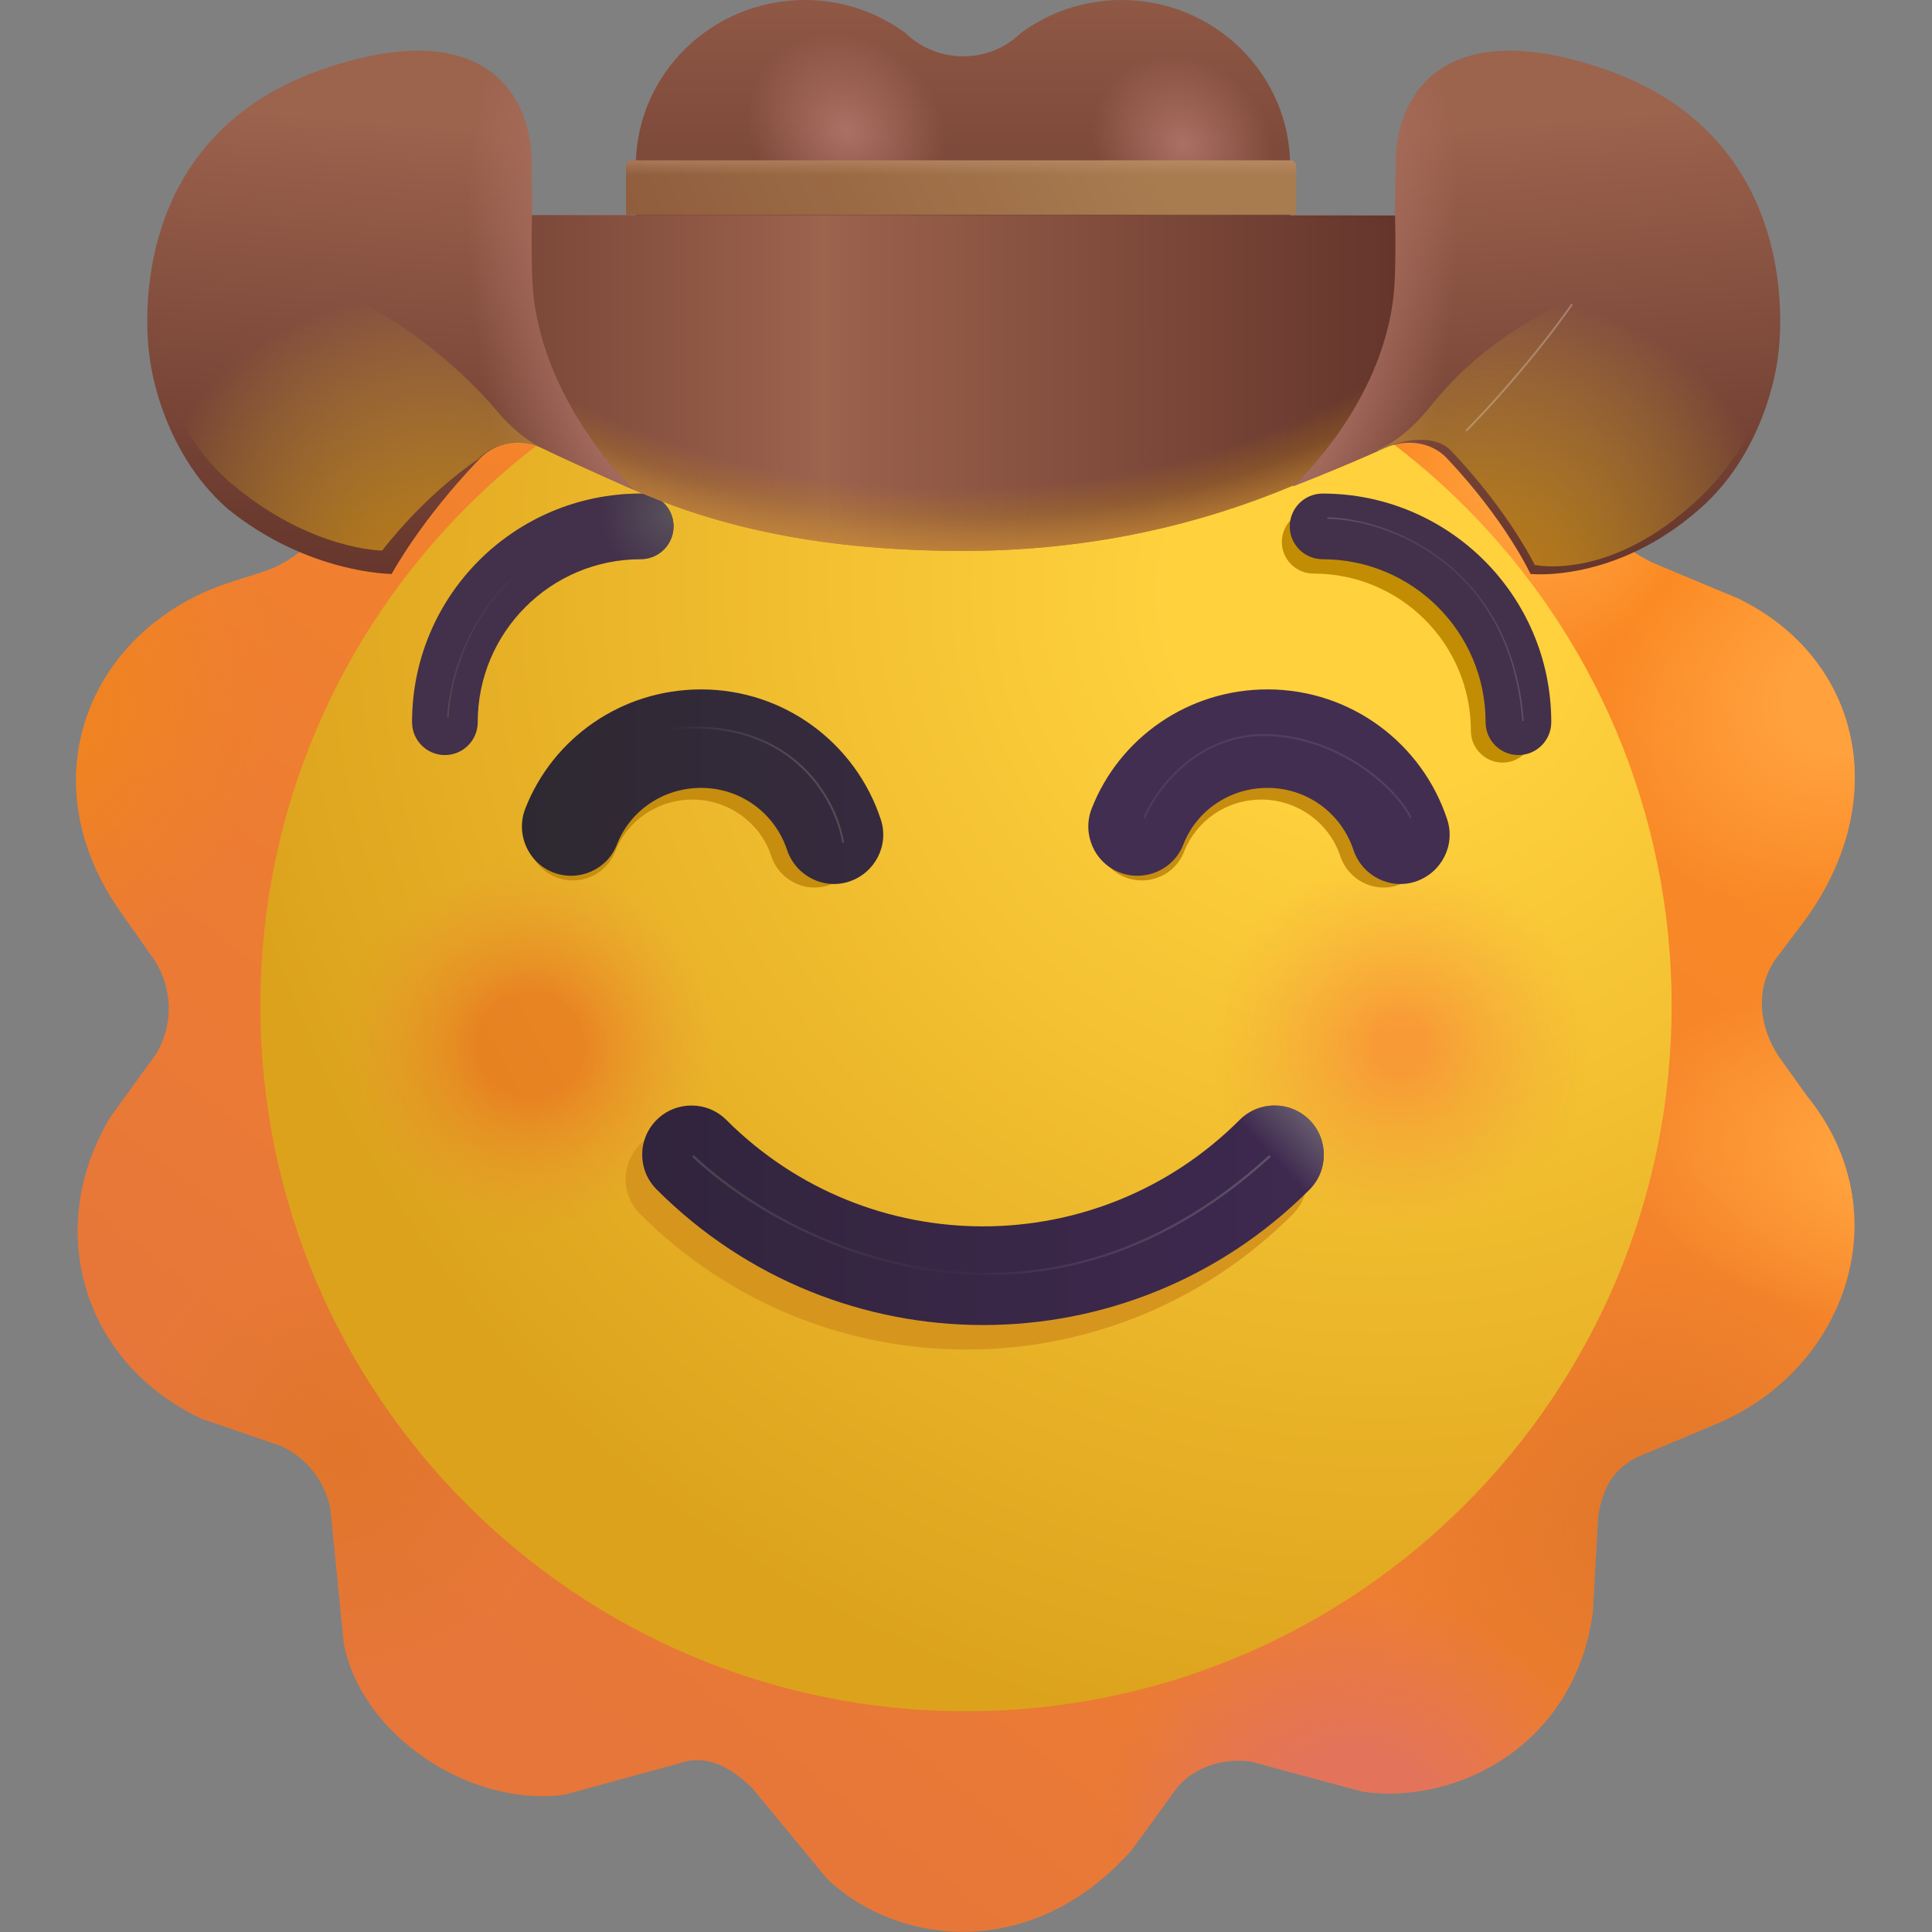 <?xml version="1.0" encoding="utf-8"?>
<!-- Generator: Adobe Illustrator 27.3.1, SVG Export Plug-In . SVG Version: 6.00 Build 0)  -->
<svg version="1.1" id="Layer_1" xmlns="http://www.w3.org/2000/svg" xmlns:xlink="http://www.w3.org/1999/xlink" x="0px" y="0px"
	 viewBox="0 0 512 512" style="enable-background:new 0 0 512 512;" xml:space="preserve">
<rect x="0" y="0" width="512" height="512" fill="#808080" stroke="none"/>
<style type="text/css">
	.st0{fill:url(#SVGID_1_);}
	.st1{fill:url(#SVGID_00000057838597708766303690000011072647706806952592_);}
	.st2{fill:url(#SVGID_00000068649336877137713340000016986246735687717023_);}
	.st3{fill:url(#SVGID_00000167379391544469832760000011668233726158932647_);}
	.st4{fill:url(#SVGID_00000036964332276182976660000010497168411448750777_);}
	.st5{fill:url(#SVGID_00000103961166533034772940000001741381641387810218_);}
	.st6{fill:url(#SVGID_00000029047048359839210550000015960248180487241649_);}
	.st7{fill:url(#SVGID_00000093149637326151259940000005546452097517934224_);}
	.st8{fill:url(#SVGID_00000138574916636555454710000004422311903287045263_);}
	.st9{fill:url(#SVGID_00000098916890594394010820000015681216078927259572_);}
	.st10{fill:url(#SVGID_00000119090386526905388600000008243540520915804331_);}
	.st11{opacity:0.44;}
	.st12{fill:url(#SVGID_00000084525986072501213120000006797078461085415598_);}
	.st13{fill:url(#SVGID_00000002344317611916138030000000417226040037832080_);}
	.st14{fill-rule:evenodd;clip-rule:evenodd;fill:#D6961E;}
	.st15{fill-rule:evenodd;clip-rule:evenodd;fill:url(#SVGID_00000139995637687146442730000007692776222755688874_);}
	.st16{fill-rule:evenodd;clip-rule:evenodd;fill:url(#SVGID_00000179644030972296812540000017389930470057998769_);}
	.st17{fill-rule:evenodd;clip-rule:evenodd;fill:#43304A;}
	.st18{fill-rule:evenodd;clip-rule:evenodd;fill:url(#SVGID_00000083046463088538610500000015469865944465409700_);}
	.st19{fill-rule:evenodd;clip-rule:evenodd;fill:#C28D03;}
	.st20{fill-rule:evenodd;clip-rule:evenodd;fill:#C68D0F;}
	.st21{fill-rule:evenodd;clip-rule:evenodd;fill:url(#SVGID_00000098939288578647458170000002363380009140546735_);}
	.st22{fill-rule:evenodd;clip-rule:evenodd;fill:#422E51;}
	.st23{fill:none;stroke:url(#SVGID_00000018225656106396358800000014889837156970987429_);stroke-width:0.6;stroke-linecap:round;}
	.st24{fill:none;stroke:url(#SVGID_00000163765464436073774220000008926187472734030770_);stroke-width:0.6;stroke-linecap:round;}
	.st25{fill:none;stroke:url(#SVGID_00000018234087367784917970000008178214836547553669_);stroke-width:0.4;stroke-linecap:round;}
	.st26{fill:none;stroke:url(#SVGID_00000089531599725060597550000009214287620859425929_);stroke-width:0.4;stroke-linecap:round;}
	.st27{fill:none;stroke:url(#SVGID_00000134945757459925905260000013984017818436929699_);stroke-width:0.4;stroke-linecap:round;}
	.st28{fill:none;stroke:url(#SVGID_00000039105522855371470080000000458049394787592121_);stroke-width:0.5;stroke-linecap:round;}
	.st29{opacity:0.5;}
	.st30{fill:none;stroke:url(#SVGID_00000018925098575929554080000003596549048921107886_);stroke-width:0.5;stroke-linecap:round;}
	.st31{fill:url(#SVGID_00000182530405589388818690000014870774724624216974_);}
	.st32{fill:url(#SVGID_00000008118014863580623710000013425386198585991339_);fill-opacity:0.75;}
	.st33{fill:url(#SVGID_00000013909948725668766750000001740274322817541818_);fill-opacity:0.75;}
	.st34{fill:url(#SVGID_00000059283007423751543320000005455921339170976662_);}
	.st35{fill:url(#SVGID_00000057848818248606151670000011307869906355416972_);}
	.st36{fill:url(#SVGID_00000154412042966337397660000000137745963681808311_);}
	.st37{fill:url(#SVGID_00000115497725009964403560000009393575179669135037_);}
	.st38{fill:url(#SVGID_00000131365326322254522400000015558897703170074768_);}
	.st39{fill:url(#SVGID_00000030477667827762619930000013598681698533598383_);}
	.st40{fill:url(#SVGID_00000168827608469763993990000008088050706763749800_);}
	.st41{fill:url(#SVGID_00000057135034147379158140000010586458862458523780_);}
	.st42{fill:url(#SVGID_00000178921211348502253170000017364298076531097254_);}
	.st43{fill:url(#SVGID_00000079483746973969933370000009789402509703850425_);}
	.st44{fill:url(#SVGID_00000065761608325267316920000005505581306692919949_);}
	.st45{opacity:0.25;}
	.st46{fill:none;stroke:#FFFFFF;stroke-width:0.5;stroke-linecap:round;}
</style>
<g>
	<g>
		
			<linearGradient id="SVGID_1_" gradientUnits="userSpaceOnUse" x1="390.302" y1="418.458" x2="123.061" y2="77.497" gradientTransform="matrix(1 0 0 -1 0 514)">
			<stop  offset="0" style="stop-color:#FC8B23"/>
			<stop  offset="1" style="stop-color:#E67639"/>
		</linearGradient>
		<path class="st0" d="M212.8,42.6c26.7-30,62.9-25.2,86.1,0L313,58.9c4.9,5.3,12,8.1,19.2,7.5l25.1-7.5
			c34.3-7.3,65.4,18.2,65.4,57.9v15c0.7,8.2,7.9,13.7,15.2,17.3l22.7,9.5c32.9,16,41.1,54.1,17.1,86.1l-6.8,9
			c-6.1,8.2-4.8,19.1,1.2,27.3l6.8,9.5c24.8,30.5,10.8,72.3-24.2,86.9l-19.6,8.2c-7.4,3.1-10.3,8.4-11.6,16.2l-1.4,25.6
			c-4.8,35.1-35.9,50.9-60.9,47.4l-29.8-8c-7.2-1-16.1,1.4-20.8,8.8l-10.7,14.7c-26.7,30.1-62.6,25.1-80.8,7.5l-19.8-24
			c-5.2-5-11.7-9.3-19.6-6.4l-30,8.2c-24.8,3.5-53.9-15.5-58.6-40.1l-3.5-35.5c-1.4-7.4-6.3-13.7-13.1-16.8l-21-7.2
			c-31.6-14.7-42.2-50.4-24.1-80.2l11.9-16.4c4.8-7.8,4.5-17.7-0.6-25.3l-8.8-12.5c-25-35.6-7.7-75.5,29.4-87.4l8.2-2.6
			c9-2.9,17.7-10.4,18.5-19.9l1.8-23c3-37.3,36.9-58.6,72.7-47.8l11.6,3.5c11.2,4.4,19.9,0.6,26-6L212.8,42.6z"/>
		
			<radialGradient id="SVGID_00000132774024323065680950000015281649296111146916_" cx="-840.027" cy="1066.615" r="17.41" gradientTransform="matrix(-2.815 2.521 2.224 2.484 -4435.885 -487.103)" gradientUnits="userSpaceOnUse">
			<stop  offset="0.3" style="stop-color:#FFA13A"/>
			<stop  offset="1" style="stop-color:#FFA13A;stop-opacity:0"/>
		</radialGradient>
		<path style="fill:url(#SVGID_00000132774024323065680950000015281649296111146916_);" d="M212.8,42.6c26.7-30,62.9-25.2,86.1,0
			L313,58.9c4.9,5.3,12,8.1,19.2,7.5l25.1-7.5c34.3-7.3,65.4,18.2,65.4,57.9v15c0.7,8.2,7.9,13.7,15.2,17.3l22.7,9.5
			c32.9,16,41.1,54.1,17.1,86.1l-6.8,9c-6.1,8.2-4.8,19.1,1.2,27.3l6.8,9.5c24.8,30.5,10.8,72.3-24.2,86.9l-19.6,8.2
			c-7.4,3.1-10.3,8.4-11.6,16.2l-1.4,25.6c-4.8,35.1-35.9,50.9-60.9,47.4l-29.8-8c-7.2-1-16.1,1.4-20.8,8.8l-10.7,14.7
			c-26.7,30.1-62.6,25.1-80.8,7.5l-19.8-24c-5.2-5-11.7-9.3-19.6-6.4l-30,8.2c-24.8,3.5-53.9-15.5-58.6-40.1l-3.5-35.5
			c-1.4-7.4-6.3-13.7-13.1-16.8l-21-7.2c-31.6-14.7-42.2-50.4-24.1-80.2l11.9-16.4c4.8-7.8,4.5-17.7-0.6-25.3l-8.8-12.5
			c-25-35.6-7.7-75.5,29.4-87.4l8.2-2.6c9-2.9,17.7-10.4,18.5-19.9l1.8-23c3-37.3,36.9-58.6,72.7-47.8l11.6,3.5
			c11.2,4.4,19.9,0.6,26-6L212.8,42.6z"/>
		
			<radialGradient id="SVGID_00000096738299360875908770000002699190630351888280_" cx="-604.237" cy="919.254" r="17.41" gradientTransform="matrix(2.269 5.562 4.908 -2.002 -3010.683 5224.667)" gradientUnits="userSpaceOnUse">
			<stop  offset="0.3" style="stop-color:#FF942A"/>
			<stop  offset="1" style="stop-color:#FF942A;stop-opacity:0"/>
		</radialGradient>
		<path style="fill:url(#SVGID_00000096738299360875908770000002699190630351888280_);" d="M212.8,42.6c26.7-30,62.9-25.2,86.1,0
			L313,58.9c4.9,5.3,12,8.1,19.2,7.5l25.1-7.5c34.3-7.3,65.4,18.2,65.4,57.9v15c0.7,8.2,7.9,13.7,15.2,17.3l22.7,9.5
			c32.9,16,41.1,54.1,17.1,86.1l-6.8,9c-6.1,8.2-4.8,19.1,1.2,27.3l6.8,9.5c24.8,30.5,10.8,72.3-24.2,86.9l-19.6,8.2
			c-7.4,3.1-10.3,8.4-11.6,16.2l-1.4,25.6c-4.8,35.1-35.9,50.9-60.9,47.4l-29.8-8c-7.2-1-16.1,1.4-20.8,8.8l-10.7,14.7
			c-26.7,30.1-62.6,25.1-80.8,7.5l-19.8-24c-5.2-5-11.7-9.3-19.6-6.4l-30,8.2c-24.8,3.5-53.9-15.5-58.6-40.1l-3.5-35.5
			c-1.4-7.4-6.3-13.7-13.1-16.8l-21-7.2c-31.6-14.7-42.2-50.4-24.1-80.2l11.9-16.4c4.8-7.8,4.5-17.7-0.6-25.3l-8.8-12.5
			c-25-35.6-7.7-75.5,29.4-87.4l8.2-2.6c9-2.9,17.7-10.4,18.5-19.9l1.8-23c3-37.3,36.9-58.6,72.7-47.8l11.6,3.5
			c11.2,4.4,19.9,0.6,26-6L212.8,42.6z"/>
		
			<radialGradient id="SVGID_00000140736592050200495100000006589497424877577895_" cx="-1185.134" cy="825.99" r="17.41" gradientTransform="matrix(-2.311 -0.63 -0.873 3.2 -1607.072 -3268.409)" gradientUnits="userSpaceOnUse">
			<stop  offset="0.3" style="stop-color:#FFA13D"/>
			<stop  offset="1" style="stop-color:#FFA13D;stop-opacity:0"/>
		</radialGradient>
		<path style="fill:url(#SVGID_00000140736592050200495100000006589497424877577895_);" d="M212.8,42.6c26.7-30,62.9-25.2,86.1,0
			L313,58.9c4.9,5.3,12,8.1,19.2,7.5l25.1-7.5c34.3-7.3,65.4,18.2,65.4,57.9v15c0.7,8.2,7.9,13.7,15.2,17.3l22.7,9.5
			c32.9,16,41.1,54.1,17.1,86.1l-6.8,9c-6.1,8.2-4.8,19.1,1.2,27.3l6.8,9.5c24.8,30.5,10.8,72.3-24.2,86.9l-19.6,8.2
			c-7.4,3.1-10.3,8.4-11.6,16.2l-1.4,25.6c-4.8,35.1-35.9,50.9-60.9,47.4l-29.8-8c-7.2-1-16.1,1.4-20.8,8.8l-10.7,14.7
			c-26.7,30.1-62.6,25.1-80.8,7.5l-19.8-24c-5.2-5-11.7-9.3-19.6-6.4l-30,8.2c-24.8,3.5-53.9-15.5-58.6-40.1l-3.5-35.5
			c-1.4-7.4-6.3-13.7-13.1-16.8l-21-7.2c-31.6-14.7-42.2-50.4-24.1-80.2l11.9-16.4c4.8-7.8,4.5-17.7-0.6-25.3l-8.8-12.5
			c-25-35.6-7.7-75.5,29.4-87.4l8.2-2.6c9-2.9,17.7-10.4,18.5-19.9l1.8-23c3-37.3,36.9-58.6,72.7-47.8l11.6,3.5
			c11.2,4.4,19.9,0.6,26-6L212.8,42.6z"/>
		
			<radialGradient id="SVGID_00000163780374718572344630000000619696394437748402_" cx="-904.108" cy="1089.377" r="17.41" gradientTransform="matrix(-3.823 1.849 1.365 2.824 -4449.138 -1222.807)" gradientUnits="userSpaceOnUse">
			<stop  offset="0.3" style="stop-color:#FFA13D"/>
			<stop  offset="1" style="stop-color:#FFA13D;stop-opacity:0"/>
		</radialGradient>
		<path style="fill:url(#SVGID_00000163780374718572344630000000619696394437748402_);" d="M212.8,42.6c26.7-30,62.9-25.2,86.1,0
			L313,58.9c4.9,5.3,12,8.1,19.2,7.5l25.1-7.5c34.3-7.3,65.4,18.2,65.4,57.9v15c0.7,8.2,7.9,13.7,15.2,17.3l22.7,9.5
			c32.9,16,41.1,54.1,17.1,86.1l-6.8,9c-6.1,8.2-4.8,19.1,1.2,27.3l6.8,9.5c24.8,30.5,10.8,72.3-24.2,86.9l-19.6,8.2
			c-7.4,3.1-10.3,8.4-11.6,16.2l-1.4,25.6c-4.8,35.1-35.9,50.9-60.9,47.4l-29.8-8c-7.2-1-16.1,1.4-20.8,8.8l-10.7,14.7
			c-26.7,30.1-62.6,25.1-80.8,7.5l-19.8-24c-5.2-5-11.7-9.3-19.6-6.4l-30,8.2c-24.8,3.5-53.9-15.5-58.6-40.1l-3.5-35.5
			c-1.4-7.4-6.3-13.7-13.1-16.8l-21-7.2c-31.6-14.7-42.2-50.4-24.1-80.2l11.9-16.4c4.8-7.8,4.5-17.7-0.6-25.3l-8.8-12.5
			c-25-35.6-7.7-75.5,29.4-87.4l8.2-2.6c9-2.9,17.7-10.4,18.5-19.9l1.8-23c3-37.3,36.9-58.6,72.7-47.8l11.6,3.5
			c11.2,4.4,19.9,0.6,26-6L212.8,42.6z"/>
		
			<radialGradient id="SVGID_00000003069626554154858960000004395893734609130686_" cx="-965.032" cy="958.628" r="17.41" gradientTransform="matrix(-4.705 -0.546 -0.308 2.652 -3734.97 -2762.087)" gradientUnits="userSpaceOnUse">
			<stop  offset="0.3" style="stop-color:#FFA13D"/>
			<stop  offset="1" style="stop-color:#FFA13D;stop-opacity:0"/>
		</radialGradient>
		<path style="fill:url(#SVGID_00000003069626554154858960000004395893734609130686_);" d="M212.8,42.6c26.7-30,62.9-25.2,86.1,0
			L313,58.9c4.9,5.3,12,8.1,19.2,7.5l25.1-7.5c34.3-7.3,65.4,18.2,65.4,57.9v15c0.7,8.2,7.9,13.7,15.2,17.3l22.7,9.5
			c32.9,16,41.1,54.1,17.1,86.1l-6.8,9c-6.1,8.2-4.8,19.1,1.2,27.3l6.8,9.5c24.8,30.5,10.8,72.3-24.2,86.9l-19.6,8.2
			c-7.4,3.1-10.3,8.4-11.6,16.2l-1.4,25.6c-4.8,35.1-35.9,50.9-60.9,47.4l-29.8-8c-7.2-1-16.1,1.4-20.8,8.8l-10.7,14.7
			c-26.7,30.1-62.6,25.1-80.8,7.5l-19.8-24c-5.2-5-11.7-9.3-19.6-6.4l-30,8.2c-24.8,3.5-53.9-15.5-58.6-40.1l-3.5-35.5
			c-1.4-7.4-6.3-13.7-13.1-16.8l-21-7.2c-31.6-14.7-42.2-50.4-24.1-80.2l11.9-16.4c4.8-7.8,4.5-17.7-0.6-25.3l-8.8-12.5
			c-25-35.6-7.7-75.5,29.4-87.4l8.2-2.6c9-2.9,17.7-10.4,18.5-19.9l1.8-23c3-37.3,36.9-58.6,72.7-47.8l11.6,3.5
			c11.2,4.4,19.9,0.6,26-6L212.8,42.6z"/>
		
			<radialGradient id="SVGID_00000058584720351845591120000009214983368316948380_" cx="-623.415" cy="495.139" r="17.41" gradientTransform="matrix(3.093 -2.983 -2.874 -2.98 3788.055 18.521)" gradientUnits="userSpaceOnUse">
			<stop  offset="0" style="stop-color:#E0762A"/>
			<stop  offset="1" style="stop-color:#E0762A;stop-opacity:0"/>
		</radialGradient>
		<path style="fill:url(#SVGID_00000058584720351845591120000009214983368316948380_);" d="M212.8,42.6c26.7-30,62.9-25.2,86.1,0
			L313,58.9c4.9,5.3,12,8.1,19.2,7.5l25.1-7.5c34.3-7.3,65.4,18.2,65.4,57.9v15c0.7,8.2,7.9,13.7,15.2,17.3l22.7,9.5
			c32.9,16,41.1,54.1,17.1,86.1l-6.8,9c-6.1,8.2-4.8,19.1,1.2,27.3l6.8,9.5c24.8,30.5,10.8,72.3-24.2,86.9l-19.6,8.2
			c-7.4,3.1-10.3,8.4-11.6,16.2l-1.4,25.6c-4.8,35.1-35.9,50.9-60.9,47.4l-29.8-8c-7.2-1-16.1,1.4-20.8,8.8l-10.7,14.7
			c-26.7,30.1-62.6,25.1-80.8,7.5l-19.8-24c-5.2-5-11.7-9.3-19.6-6.4l-30,8.2c-24.8,3.5-53.9-15.5-58.6-40.1l-3.5-35.5
			c-1.4-7.4-6.3-13.7-13.1-16.8l-21-7.2c-31.6-14.7-42.2-50.4-24.1-80.2l11.9-16.4c4.8-7.8,4.5-17.7-0.6-25.3l-8.8-12.5
			c-25-35.6-7.7-75.5,29.4-87.4l8.2-2.6c9-2.9,17.7-10.4,18.5-19.9l1.8-23c3-37.3,36.9-58.6,72.7-47.8l11.6,3.5
			c11.2,4.4,19.9,0.6,26-6L212.8,42.6z"/>
		
			<radialGradient id="SVGID_00000054224179096132518330000003371783430135632529_" cx="-1004.151" cy="725.471" r="17.41" gradientTransform="matrix(-2.017 -2.605 -2.509 1.943 -114.162 -3639.812)" gradientUnits="userSpaceOnUse">
			<stop  offset="0" style="stop-color:#E0762A"/>
			<stop  offset="1" style="stop-color:#E0762A;stop-opacity:0"/>
		</radialGradient>
		<path style="fill:url(#SVGID_00000054224179096132518330000003371783430135632529_);" d="M212.8,42.6c26.7-30,62.9-25.2,86.1,0
			L313,58.9c4.9,5.3,12,8.1,19.2,7.5l25.1-7.5c34.3-7.3,65.4,18.2,65.4,57.9v15c0.7,8.2,7.9,13.7,15.2,17.3l22.7,9.5
			c32.9,16,41.1,54.1,17.1,86.1l-6.8,9c-6.1,8.2-4.8,19.1,1.2,27.3l6.8,9.5c24.8,30.5,10.8,72.3-24.2,86.9l-19.6,8.2
			c-7.4,3.1-10.3,8.4-11.6,16.2l-1.4,25.6c-4.8,35.1-35.9,50.9-60.9,47.4l-29.8-8c-7.2-1-16.1,1.4-20.8,8.8l-10.7,14.7
			c-26.7,30.1-62.6,25.1-80.8,7.5l-19.8-24c-5.2-5-11.7-9.3-19.6-6.4l-30,8.2c-24.8,3.5-53.9-15.5-58.6-40.1l-3.5-35.5
			c-1.4-7.4-6.3-13.7-13.1-16.8l-21-7.2c-31.6-14.7-42.2-50.4-24.1-80.2l11.9-16.4c4.8-7.8,4.5-17.7-0.6-25.3l-8.8-12.5
			c-25-35.6-7.7-75.5,29.4-87.4l8.2-2.6c9-2.9,17.7-10.4,18.5-19.9l1.8-23c3-37.3,36.9-58.6,72.7-47.8l11.6,3.5
			c11.2,4.4,19.9,0.6,26-6L212.8,42.6z"/>
		
			<radialGradient id="SVGID_00000088843193342248907420000013496073793660144804_" cx="-451.188" cy="768.807" r="17.41" gradientTransform="matrix(3.025 1.429 1.726 -3.656 49.562 3646.784)" gradientUnits="userSpaceOnUse">
			<stop  offset="0" style="stop-color:#F0851D"/>
			<stop  offset="1" style="stop-color:#F0851D;stop-opacity:0"/>
		</radialGradient>
		<path style="fill:url(#SVGID_00000088843193342248907420000013496073793660144804_);" d="M212.8,42.6c26.7-30,62.9-25.2,86.1,0
			L313,58.9c4.9,5.3,12,8.1,19.2,7.5l25.1-7.5c34.3-7.3,65.4,18.2,65.4,57.9v15c0.7,8.2,7.9,13.7,15.2,17.3l22.7,9.5
			c32.9,16,41.1,54.1,17.1,86.1l-6.8,9c-6.1,8.2-4.8,19.1,1.2,27.3l6.8,9.5c24.8,30.5,10.8,72.3-24.2,86.9l-19.6,8.2
			c-7.4,3.1-10.3,8.4-11.6,16.2l-1.4,25.6c-4.8,35.1-35.9,50.9-60.9,47.4l-29.8-8c-7.2-1-16.1,1.4-20.8,8.8l-10.7,14.7
			c-26.7,30.1-62.6,25.1-80.8,7.5l-19.8-24c-5.2-5-11.7-9.3-19.6-6.4l-30,8.2c-24.8,3.5-53.9-15.5-58.6-40.1l-3.5-35.5
			c-1.4-7.4-6.3-13.7-13.1-16.8l-21-7.2c-31.6-14.7-42.2-50.4-24.1-80.2l11.9-16.4c4.8-7.8,4.5-17.7-0.6-25.3l-8.8-12.5
			c-25-35.6-7.7-75.5,29.4-87.4l8.2-2.6c9-2.9,17.7-10.4,18.5-19.9l1.8-23c3-37.3,36.9-58.6,72.7-47.8l11.6,3.5
			c11.2,4.4,19.9,0.6,26-6L212.8,42.6z"/>
		
			<radialGradient id="SVGID_00000123414582035184914510000010888892987743792003_" cx="-1030.243" cy="784.359" r="17.41" gradientTransform="matrix(-3.094 -2.375 -2.241 2.919 -1070.126 -4250.241)" gradientUnits="userSpaceOnUse">
			<stop  offset="0.337" style="stop-color:#E3745B"/>
			<stop  offset="1" style="stop-color:#E3745B;stop-opacity:0"/>
		</radialGradient>
		<path style="fill:url(#SVGID_00000123414582035184914510000010888892987743792003_);" d="M212.8,42.6c26.7-30,62.9-25.2,86.1,0
			L313,58.9c4.9,5.3,12,8.1,19.2,7.5l25.1-7.5c34.3-7.3,65.4,18.2,65.4,57.9v15c0.7,8.2,7.9,13.7,15.2,17.3l22.7,9.5
			c32.9,16,41.1,54.1,17.1,86.1l-6.8,9c-6.1,8.2-4.8,19.1,1.2,27.3l6.8,9.5c24.8,30.5,10.8,72.3-24.2,86.9l-19.6,8.2
			c-7.4,3.1-10.3,8.4-11.6,16.2l-1.4,25.6c-4.8,35.1-35.9,50.9-60.9,47.4l-29.8-8c-7.2-1-16.1,1.4-20.8,8.8l-10.7,14.7
			c-26.7,30.1-62.6,25.1-80.8,7.5l-19.8-24c-5.2-5-11.7-9.3-19.6-6.4l-30,8.2c-24.8,3.5-53.9-15.5-58.6-40.1l-3.5-35.5
			c-1.4-7.4-6.3-13.7-13.1-16.8l-21-7.2c-31.6-14.7-42.2-50.4-24.1-80.2l11.9-16.4c4.8-7.8,4.5-17.7-0.6-25.3l-8.8-12.5
			c-25-35.6-7.7-75.5,29.4-87.4l8.2-2.6c9-2.9,17.7-10.4,18.5-19.9l1.8-23c3-37.3,36.9-58.6,72.7-47.8l11.6,3.5
			c11.2,4.4,19.9,0.6,26-6L212.8,42.6z"/>
	</g>
	<g>
		
			<radialGradient id="SVGID_00000183209989756166499250000003420520054570110651_" cx="-722.718" cy="857.292" r="17.41" gradientTransform="matrix(-11.305 13.348 13.602 11.52 -19469.174 -70.771)" gradientUnits="userSpaceOnUse">
			<stop  offset="0.172" style="stop-color:#FFD13D"/>
			<stop  offset="1" style="stop-color:#DCA21C"/>
		</radialGradient>
		<path style="fill:url(#SVGID_00000183209989756166499250000003420520054570110651_);" d="M256,453.5c103.3,0,187-83.7,187-187
			s-83.7-187-187-187s-187,83.7-187,187S152.7,453.5,256,453.5z"/>
	</g>
	<g class="st11">
		
			<radialGradient id="SVGID_00000119826662484659658240000018274438380581317033_" cx="-443.099" cy="627.752" r="17.409" gradientTransform="matrix(3.211 0 0 -3.211 1563.642 2292.615)" gradientUnits="userSpaceOnUse">
			<stop  offset="0.25" style="stop-color:#ED501F"/>
			<stop  offset="0.895" style="stop-color:#F18A42;stop-opacity:0"/>
		</radialGradient>
		<path style="fill:url(#SVGID_00000119826662484659658240000018274438380581317033_);" d="M140.9,328.5c28.5,0,51.5-23.1,51.5-51.5
			c0-28.5-23.1-51.5-51.5-51.5c-28.5,0-51.5,23.1-51.5,51.5C89.4,305.5,112.5,328.5,140.9,328.5z"/>
	</g>
	<g class="st11">
		
			<radialGradient id="SVGID_00000067945077498787687520000010996201395218148745_" cx="-375.535" cy="627.752" r="17.409" gradientTransform="matrix(3.211 0 0 -3.211 1576.862 2292.615)" gradientUnits="userSpaceOnUse">
			<stop  offset="0.13" style="stop-color:#FB6738"/>
			<stop  offset="0.895" style="stop-color:#F18A42;stop-opacity:0"/>
		</radialGradient>
		<path style="fill:url(#SVGID_00000067945077498787687520000010996201395218148745_);" d="M371.1,328.5c28.5,0,51.5-23.1,51.5-51.5
			c0-28.5-23.1-51.5-51.5-51.5c-28.5,0-51.5,23.1-51.5,51.5C319.5,305.5,342.6,328.5,371.1,328.5z"/>
	</g>
	<g>
		<path class="st14" d="M169.6,303.3c5.1-5.1,13.4-5.1,18.5,0c37.6,37.6,98.4,37.6,136,0c5.1-5.1,13.4-5.1,18.5,0
			c5.1,5.1,5.1,13.4,0,18.5c-47.8,47.8-125.1,47.8-172.9,0C164.5,316.7,164.5,308.4,169.6,303.3z"/>
	</g>
	<g>
		
			<linearGradient id="SVGID_00000085940979916473697180000003373732592290922934_" gradientUnits="userSpaceOnUse" x1="170.169" y1="191.927" x2="350.709" y2="191.927" gradientTransform="matrix(1 0 0 -1 0 514)">
			<stop  offset="0" style="stop-color:#31243C"/>
			<stop  offset="1" style="stop-color:#3F2950"/>
		</linearGradient>
		<path style="fill-rule:evenodd;clip-rule:evenodd;fill:url(#SVGID_00000085940979916473697180000003373732592290922934_);" d="
			M174,296.8c5.1-5.1,13.4-5.1,18.5,0c37.6,37.6,98.4,37.6,136,0c5.1-5.1,13.4-5.1,18.5,0s5.1,13.4,0,18.5
			c-47.8,47.8-125.1,47.8-172.9,0C168.9,310.2,168.9,301.9,174,296.8z"/>
		
			<linearGradient id="SVGID_00000135683761062224502950000009442895411097078686_" gradientUnits="userSpaceOnUse" x1="311.874" y1="255.629" x2="301.327" y2="245.836" gradientTransform="matrix(1 0 0 -1 0 514)">
			<stop  offset="0" style="stop-color:#665C6D"/>
			<stop  offset="1" style="stop-color:#665C6D;stop-opacity:0"/>
		</linearGradient>
		<path style="fill-rule:evenodd;clip-rule:evenodd;fill:url(#SVGID_00000135683761062224502950000009442895411097078686_);" d="
			M174,296.8c5.1-5.1,13.4-5.1,18.5,0c37.6,37.6,98.4,37.6,136,0c5.1-5.1,13.4-5.1,18.5,0s5.1,13.4,0,18.5
			c-47.8,47.8-125.1,47.8-172.9,0C168.9,310.2,168.9,301.9,174,296.8z"/>
	</g>
	<g>
		<path class="st17" d="M169.8,148.2c-23.8,0-43.2,19.3-43.2,43.2c0,4.8-3.9,8.7-8.7,8.7c-4.8,0-8.7-3.9-8.7-8.7
			c0-33.6,27.2-60.6,60.6-60.6c4.8,0,8.7,3.9,8.7,8.7S174.6,148.2,169.8,148.2z"/>
		
			<radialGradient id="SVGID_00000026868068379630254680000004310690241950143625_" cx="-884.321" cy="1634.422" r="17.41" gradientTransform="matrix(-0.684 0.891 0.891 0.684 -1882.424 -193.855)" gradientUnits="userSpaceOnUse">
			<stop  offset="0" style="stop-color:#59525C"/>
			<stop  offset="1" style="stop-color:#59525C;stop-opacity:0"/>
		</radialGradient>
		<path style="fill-rule:evenodd;clip-rule:evenodd;fill:url(#SVGID_00000026868068379630254680000004310690241950143625_);" d="
			M169.8,148.2c-23.8,0-43.2,19.3-43.2,43.2c0,4.8-3.9,8.7-8.7,8.7c-4.8,0-8.7-3.9-8.7-8.7c0-33.6,27.2-60.6,60.6-60.6
			c4.8,0,8.7,3.9,8.7,8.7S174.6,148.2,169.8,148.2z"/>
	</g>
	<g>
		<path class="st19" d="M339.7,143.6c0-4.6,3.8-8.4,8.4-8.4c32.2,0,58.5,26.1,58.5,58.5c0,4.6-3.8,8.4-8.4,8.4
			c-4.6,0-8.4-3.8-8.4-8.4c0-23.1-18.7-41.7-41.7-41.7C343.4,152,339.7,148.2,339.7,143.6z"/>
	</g>
	<g>
		<path class="st17" d="M341.8,139.5c0-4.8,3.9-8.7,8.7-8.7c33.3,0,60.6,27,60.6,60.6c0,4.8-3.9,8.7-8.7,8.7c-4.8,0-8.7-3.9-8.7-8.7
			c0-23.9-19.4-43.2-43.2-43.2C345.7,148.2,341.8,144.3,341.8,139.5z"/>
	</g>
	<g>
		<path class="st20" d="M183.5,211.9c-9.4,0-17.3,5.7-20.5,13.8c-2.4,6.2-9.4,9.2-15.6,6.8c-6.2-2.4-9.2-9.4-6.8-15.6
			c6.7-17.2,23.5-29.1,42.9-29.1c20.4,0,37.7,13.2,43.8,31.6c2.1,6.3-1.3,13.1-7.7,15.2c-6.3,2.1-13.1-1.4-15.2-7.7
			C201.6,218.2,193.2,211.9,183.5,211.9z"/>
	</g>
	
		<linearGradient id="SVGID_00000173877920304563519650000001441753275937078407_" gradientUnits="userSpaceOnUse" x1="138.307" y1="305.589" x2="234.069" y2="305.589" gradientTransform="matrix(1 0 0 -1 0 514)">
		<stop  offset="0" style="stop-color:#2E2931"/>
		<stop  offset="1" style="stop-color:#362A3F"/>
	</linearGradient>
	<path style="fill-rule:evenodd;clip-rule:evenodd;fill:url(#SVGID_00000173877920304563519650000001441753275937078407_);" d="
		M185.8,208.8c-10.2,0-18.9,6.2-22.3,15c-2.6,6.7-10.2,10-16.9,7.4c-6.7-2.6-10-10.2-7.4-16.9c7.3-18.7,25.5-31.6,46.6-31.6
		c22.2,0,41,14.4,47.6,34.4c2.3,6.9-1.5,14.2-8.3,16.5c-6.8,2.3-14.2-1.5-16.5-8.3C205.4,215.6,196.4,208.8,185.8,208.8z"/>
	<g>
		<path class="st20" d="M334.3,211.9c-9.4,0-17.3,5.7-20.5,13.8c-2.4,6.2-9.4,9.2-15.6,6.8c-6.2-2.4-9.2-9.4-6.8-15.6
			c6.7-17.2,23.5-29.1,42.9-29.1c20.4,0,37.7,13.2,43.8,31.6c2.1,6.3-1.4,13.1-7.7,15.2s-13.1-1.4-15.2-7.7
			C352.3,218.2,344,211.9,334.3,211.9z"/>
	</g>
	<g>
		<path class="st22" d="M335.9,208.8c-10.2,0-18.9,6.2-22.3,15c-2.6,6.7-10.2,10-16.9,7.4c-6.7-2.6-10-10.2-7.4-16.9
			c7.3-18.7,25.5-31.6,46.6-31.6c22.2,0,41,14.4,47.6,34.4c2.3,6.9-1.5,14.2-8.3,16.5c-6.8,2.3-14.2-1.5-16.5-8.3
			C355.5,215.6,346.5,208.8,335.9,208.8z"/>
	</g>
	<g>
		
			<linearGradient id="SVGID_00000136374327685473680640000011185869061679064225_" gradientUnits="userSpaceOnUse" x1="195.684" y1="237.664" x2="270.849" y2="199.68" gradientTransform="matrix(1 0 0 -1 0 514)">
			<stop  offset="0" style="stop-color:#4E4753"/>
			<stop  offset="1" style="stop-color:#4E4753;stop-opacity:0"/>
		</linearGradient>
		
			<path style="fill:none;stroke:url(#SVGID_00000136374327685473680640000011185869061679064225_);stroke-width:0.6;stroke-linecap:round;" d="
			M183.8,306.5c25.1,23.5,90.7,56.3,152.6,0"/>
		
			<linearGradient id="SVGID_00000169557184418563103260000000537741807402030004_" gradientUnits="userSpaceOnUse" x1="331.06" y1="239.664" x2="238.446" y2="193.855" gradientTransform="matrix(1 0 0 -1 0 514)">
			<stop  offset="8.973520e-02" style="stop-color:#5E5468"/>
			<stop  offset="1" style="stop-color:#5E5468;stop-opacity:0"/>
		</linearGradient>
		
			<path style="fill:none;stroke:url(#SVGID_00000169557184418563103260000000537741807402030004_);stroke-width:0.6;stroke-linecap:round;" d="
			M183.8,306.5c25.1,23.5,90.7,56.3,152.6,0"/>
	</g>
	<g>
		
			<linearGradient id="SVGID_00000147906648153062740060000000707513982977473695_" gradientUnits="userSpaceOnUse" x1="346.82" y1="373.887" x2="382.753" y2="350.93" gradientTransform="matrix(1 0 0 -1 0 514)">
			<stop  offset="0" style="stop-color:#60556A"/>
			<stop  offset="1" style="stop-color:#60556A;stop-opacity:0"/>
		</linearGradient>
		
			<path style="fill:none;stroke:url(#SVGID_00000147906648153062740060000000707513982977473695_);stroke-width:0.4;stroke-linecap:round;" d="
			M351.9,137.3c15.4,0.2,48.4,12,51.7,53.6"/>
		
			<linearGradient id="SVGID_00000036947896404615749620000017865886712856823190_" gradientUnits="userSpaceOnUse" x1="395.619" y1="326.772" x2="364.674" y2="378.681" gradientTransform="matrix(1 0 0 -1 0 514)">
			<stop  offset="0" style="stop-color:#5D4F69"/>
			<stop  offset="1" style="stop-color:#5D4F69;stop-opacity:0"/>
		</linearGradient>
		
			<path style="fill:none;stroke:url(#SVGID_00000036947896404615749620000017865886712856823190_);stroke-width:0.4;stroke-linecap:round;" d="
			M351.9,137.3c15.4,0.2,48.4,12,51.7,53.6"/>
	</g>
	<g>
		
			<linearGradient id="SVGID_00000152248863513004813670000014180749844028133561_" gradientUnits="userSpaceOnUse" x1="132.711" y1="321.236" x2="134.232" y2="366.705" gradientTransform="matrix(1 0 0 -1 0 514)">
			<stop  offset="0" style="stop-color:#524D53"/>
			<stop  offset="1" style="stop-color:#524D53;stop-opacity:0"/>
		</linearGradient>
		
			<path style="fill:none;stroke:url(#SVGID_00000152248863513004813670000014180749844028133561_);stroke-width:0.4;stroke-linecap:round;" d="
			M118.7,190c0.6-12.1,7.7-35.1,29.7-45.2"/>
	</g>
	<g>
		
			<linearGradient id="SVGID_00000005946305757891042950000004086487940384903831_" gradientUnits="userSpaceOnUse" x1="211.416" y1="305.124" x2="175.262" y2="310.683" gradientTransform="matrix(1 0 0 -1 0 514)">
			<stop  offset="0" style="stop-color:#524D53"/>
			<stop  offset="1" style="stop-color:#5C5463;stop-opacity:0"/>
		</linearGradient>
		
			<path style="fill:none;stroke:url(#SVGID_00000005946305757891042950000004086487940384903831_);stroke-width:0.5;stroke-linecap:round;" d="
			M223.4,223.1c-1.9-11.6-14.1-33.9-47.2-29.8"/>
	</g>
	<g class="st29">
		
			<linearGradient id="SVGID_00000145029317010410554520000000301964456488412813_" gradientUnits="userSpaceOnUse" x1="353.462" y1="303.498" x2="298.155" y2="311.465" gradientTransform="matrix(1 0 0 -1 0 514)">
			<stop  offset="0" style="stop-color:#61556C"/>
			<stop  offset="1" style="stop-color:#554A5F"/>
		</linearGradient>
		
			<path style="fill:none;stroke:url(#SVGID_00000145029317010410554520000000301964456488412813_);stroke-width:0.5;stroke-linecap:round;" d="
			M303.3,216.6c3.2-7.6,14.3-22.5,33-21.8c18.7,0.8,33.5,13.7,37.5,21.8"/>
	</g>
	<g>
		
			<linearGradient id="SVGID_00000063612101887281229280000010067597923168936836_" gradientUnits="userSpaceOnUse" x1="255.269" y1="544.156" x2="255.269" y2="409.911" gradientTransform="matrix(1 0 0 -1 0 514)">
			<stop  offset="0" style="stop-color:#9C634D"/>
			<stop  offset="1" style="stop-color:#63332A"/>
		</linearGradient>
		<path style="fill:url(#SVGID_00000063612101887281229280000010067597923168936836_);" d="M297.2,0c-10,0-19.2,3.3-26.6,8.7
			c-8.4,8.3-22.2,8.3-30.7,0C232.5,3.3,223.4,0,213.3,0c-24.7,0-44.8,19.7-44.8,44v71.8h173.4V44C341.9,19.7,321.9,0,297.2,0z"/>
		<g>
			
				<radialGradient id="SVGID_00000022544339462537686300000005084687509211574705_" cx="-510.703" cy="396.526" r="14.458" gradientTransform="matrix(1.286 -1.447 -1.662 -1.478 1540.087 -118.315)" gradientUnits="userSpaceOnUse">
				<stop  offset="0" style="stop-color:#BA7D72"/>
				<stop  offset="0.866" style="stop-color:#BA7D72;stop-opacity:0"/>
			</radialGradient>
			
				<circle style="fill:url(#SVGID_00000022544339462537686300000005084687509211574705_);fill-opacity:0.75;" cx="217.6" cy="34.9" r="34.9"/>
		</g>
		<g>
			
				<radialGradient id="SVGID_00000018227562191461501610000002256211123677662627_" cx="-459.94" cy="328.486" r="14.458" gradientTransform="matrix(1.181 -1.317 -1.514 -1.358 1354.029 -121.337)" gradientUnits="userSpaceOnUse">
				<stop  offset="0" style="stop-color:#BA7D72"/>
				<stop  offset="0.866" style="stop-color:#BA7D72;stop-opacity:0"/>
			</radialGradient>
			
				<ellipse style="fill:url(#SVGID_00000018227562191461501610000002256211123677662627_);fill-opacity:0.75;" cx="307.6" cy="38" rx="32" ry="31.7"/>
		</g>
		
			<linearGradient id="SVGID_00000131359866530384293340000014757750509427477668_" gradientUnits="userSpaceOnUse" x1="301.573" y1="484.022" x2="131.236" y2="411.279" gradientTransform="matrix(1 0 0 -1 0 514)">
			<stop  offset="0" style="stop-color:#A97C50"/>
			<stop  offset="1" style="stop-color:#875236"/>
		</linearGradient>
		<path style="fill:url(#SVGID_00000131359866530384293340000014757750509427477668_);" d="M342.1,42.5H167.3
			c-0.8,0-1.4,0.6-1.4,1.4v13h177.6V44C343.5,43.2,342.9,42.5,342.1,42.5z"/>
		
			<linearGradient id="SVGID_00000148634183951058856210000011290453813315227274_" gradientUnits="userSpaceOnUse" x1="254.704" y1="476.414" x2="254.704" y2="467.604" gradientTransform="matrix(1 0 0 -1 0 514)">
			<stop  offset="0" style="stop-color:#C59779"/>
			<stop  offset="1" style="stop-color:#C59779;stop-opacity:0"/>
		</linearGradient>
		<path style="fill:url(#SVGID_00000148634183951058856210000011290453813315227274_);" d="M342.1,42.5H167.3
			c-0.8,0-1.4,0.6-1.4,1.4v13h177.6V44C343.5,43.2,342.9,42.5,342.1,42.5z"/>
		
			<linearGradient id="SVGID_00000048482017748423000100000001606286256708471960_" gradientUnits="userSpaceOnUse" x1="78.724" y1="431.026" x2="409.458" y2="431.026" gradientTransform="matrix(1 0 0 -1 0 514)">
			<stop  offset="0" style="stop-color:#63332A"/>
			<stop  offset="0.422" style="stop-color:#9C634D"/>
			<stop  offset="0.896" style="stop-color:#63332A"/>
		</linearGradient>
		<path style="fill:url(#SVGID_00000048482017748423000100000001606286256708471960_);" d="M407.5,88.3h49.8
			c0-37.7-19.8-68.2-57.5-68.2c-26.3,0-7.8,15-19.1,37l-253.6-0.1c0-15.2,1.9-36.9-24.6-36.9c-37.7,0-55.1,30.5-55.1,68.2h16.1
			l39-2.2c42.4,35.7,78.9,59.9,153,59.9C315.4,145.9,365.2,124.1,407.5,88.3z"/>
		
			<radialGradient id="SVGID_00000014593396490616284980000000572370001999053959_" cx="-663.471" cy="866.234" r="14.458" gradientTransform="matrix(9.375531e-02 8.312 13.57 -0.153 -11436.545 5687.423)" gradientUnits="userSpaceOnUse">
			<stop  offset="0.807" style="stop-color:#BA7D72;stop-opacity:0"/>
			<stop  offset="1" style="stop-color:#BA7D72"/>
		</radialGradient>
		<path style="fill:url(#SVGID_00000014593396490616284980000000572370001999053959_);" d="M407.5,88.3h49.8
			c0-37.7-19.8-68.2-57.5-68.2c-26.3,0-7.8,15-19.1,37l-253.6-0.1c0-15.2,1.9-36.9-24.6-36.9c-37.7,0-55.1,30.5-55.1,68.2h16.1
			l39-2.2c42.4,35.7,78.9,59.9,153,59.9C315.4,145.9,365.2,124.1,407.5,88.3z"/>
		
			<radialGradient id="SVGID_00000045593718711298499790000011773843039401792702_" cx="-675.723" cy="855.205" r="14.473" gradientTransform="matrix(-4.843198e-02 10.831 16.171 7.231148e-02 -13609.716 7276.941)" gradientUnits="userSpaceOnUse">
			<stop  offset="0.698" style="stop-color:#E9B000;stop-opacity:0"/>
			<stop  offset="1" style="stop-color:#FFB100"/>
		</radialGradient>
		<path style="fill:url(#SVGID_00000045593718711298499790000011773843039401792702_);" d="M407.5,88.3h49.8
			c0-37.7-19.8-68.2-57.5-68.2c-26.3,0-7.8,15-19.1,37l-253.6-0.1c0-15.2,1.9-36.9-24.6-36.9c-37.7,0-55.1,30.5-55.1,68.2h16.1
			l39-2.2c42.4,35.7,78.9,59.9,153,59.9C315.4,145.9,365.2,124.1,407.5,88.3z"/>
		
			<linearGradient id="SVGID_00000020391119665397065270000014231452020289877399_" gradientUnits="userSpaceOnUse" x1="110.04" y1="481.154" x2="98.745" y2="354.644" gradientTransform="matrix(1 0 0 -1 0 514)">
			<stop  offset="0" style="stop-color:#9C634D"/>
			<stop  offset="1" style="stop-color:#63332A"/>
		</linearGradient>
		<path style="fill:url(#SVGID_00000020391119665397065270000014231452020289877399_);" d="M141,56c0,0-0.3,10.3,0.1,18.9
			c1.7,31.4,26.9,54.9,26.9,54.9s-13.2-5.7-24.1-10.9c-5.6-2.7-12.4-1.9-16.7,2.6c-15.8,16.4-23.4,30.6-23.4,30.6s-22.1,0-43.4-17.2
			C42.2,119,39.7,95,39.7,95s-9.8-57.1,45.4-76.5c44.4-15.5,55.8,8,55.8,24.4C140.9,46.2,141,56,141,56z"/>
		
			<radialGradient id="SVGID_00000064347301083854470480000014987203660329728182_" cx="-985.718" cy="866.632" r="14.458" gradientTransform="matrix(-2.711 0.5 1.359 7.37 -3682.319 -5796.545)" gradientUnits="userSpaceOnUse">
			<stop  offset="0" style="stop-color:#BA7D72"/>
			<stop  offset="1" style="stop-color:#BA7D72;stop-opacity:0"/>
		</radialGradient>
		<path style="fill:url(#SVGID_00000064347301083854470480000014987203660329728182_);" d="M141,56c0,0-0.3,10.3,0.1,18.9
			c1.7,31.4,26.9,54.9,26.9,54.9s-13.2-5.7-24.1-10.9c-5.6-2.7-12.4-1.9-16.7,2.6c-15.8,16.4-23.4,30.6-23.4,30.6s-22.1,0-43.4-17.2
			C42.2,119,39.7,95,39.7,95s-9.8-57.1,45.4-76.5c44.4-15.5,55.8,8,55.8,24.4C140.9,46.2,141,56,141,56z"/>
		<g>
			
				<radialGradient id="SVGID_00000128455861936726154820000011086547373391517090_" cx="-812.226" cy="725.721" r="14.458" gradientTransform="matrix(-4.25 -6.344 -5.068 3.395 355.828 -7434.15)" gradientUnits="userSpaceOnUse">
				<stop  offset="0" style="stop-color:#D47C00"/>
				<stop  offset="1" style="stop-color:#FFDC2A;stop-opacity:0"/>
			</radialGradient>
			<path style="fill:url(#SVGID_00000128455861936726154820000011086547373391517090_);" d="M43.1,90.4
				c10.7-37.6,63.1-11.6,88.4,18.3c4.2,5,8.6,8.5,13.2,10.6l-0.1,0.2c-0.4-0.2-0.7-0.4-1.1-0.5c-5.6-2.7-12.4-1.9-16.7,2.6
				c-15.1,10.3-25.5,24.3-25.5,24.3s-18.8,0-39.8-17.6c-12.8-10.8-16.8-24.3-18-31.9C42.9,92.7,42.1,94,43.1,90.4L43.1,90.4z"/>
		</g>
		
			<linearGradient id="SVGID_00000121989357456104335220000017225459406391007414_" gradientUnits="userSpaceOnUse" x1="400.681" y1="481.121" x2="411.978" y2="354.611" gradientTransform="matrix(1 0 0 -1 0 514)">
			<stop  offset="0" style="stop-color:#9C634D"/>
			<stop  offset="1" style="stop-color:#63332A"/>
		</linearGradient>
		<path style="fill:url(#SVGID_00000121989357456104335220000017225459406391007414_);" d="M369.7,56c0,0,0.3,10.3-0.1,18.9
			c-1.7,31.4-27,54-27,54s13.2-5.1,24.2-10.1c5.7-2.6,12.5-1.8,16.7,2.7c15.5,16.4,22.1,30.6,22.1,30.6s22.4,2.5,44.8-17.2
			c18.2-15.9,20.7-39.9,20.7-39.9s9.8-57.1-45.4-76.5c-44.4-15.5-55.8,8-55.8,24.4C369.8,46.2,369.7,56,369.7,56z"/>
		
			<radialGradient id="SVGID_00000068645648240052493450000007799661100662556832_" cx="-313.401" cy="772.977" r="14.458" gradientTransform="matrix(2.711 0.5 1.359 -7.37 141.784 5951.048)" gradientUnits="userSpaceOnUse">
			<stop  offset="0" style="stop-color:#BA7D72"/>
			<stop  offset="1" style="stop-color:#BA7D72;stop-opacity:0"/>
		</radialGradient>
		<path style="fill:url(#SVGID_00000068645648240052493450000007799661100662556832_);" d="M369.7,56c0,0,0.3,10.3-0.1,18.9
			c-1.7,31.4-27,54-27,54s13.2-5.1,24.2-10.1c5.7-2.6,12.5-1.8,16.7,2.7c15.5,16.4,22.1,30.6,22.1,30.6s22.4,2.5,44.8-17.2
			c18.2-15.9,20.7-39.9,20.7-39.9s9.8-57.1-45.4-76.5c-44.4-15.5-55.8,8-55.8,24.4C369.8,46.2,369.7,56,369.7,56z"/>
		<g>
			
				<radialGradient id="SVGID_00000165944694043305036820000016120734473512492218_" cx="-674.911" cy="611.718" r="14.458" gradientTransform="matrix(4.25 -6.344 -5.068 -3.395 6348.619 -2021.917)" gradientUnits="userSpaceOnUse">
				<stop  offset="0" style="stop-color:#D47C00"/>
				<stop  offset="1" style="stop-color:#FFDC2A;stop-opacity:0"/>
			</radialGradient>
			<path style="fill:url(#SVGID_00000165944694043305036820000016120734473512492218_);" d="M469.9,92.9
				c-15.6-34.8-66.8-15.4-90.5,14.4c-4.6,5.8-9.3,9.7-14.3,12l0.1,0.2c0.4-0.2,0.7-0.4,1.1-0.5c5.6-2.7,14-4,18.3,0.5
				c15.5,16.4,22.1,30.2,22.1,30.2s18.7,4.3,41.1-15.4c9.9-8.4,15.7-18.6,19-26.5C470.2,99.8,473.5,100.9,469.9,92.9L469.9,92.9z"/>
		</g>
		<g class="st45">
			<path class="st46" d="M388.7,114c5-5,17.7-18.8,27.8-33.2"/>
		</g>
	</g>
</g>
</svg>
